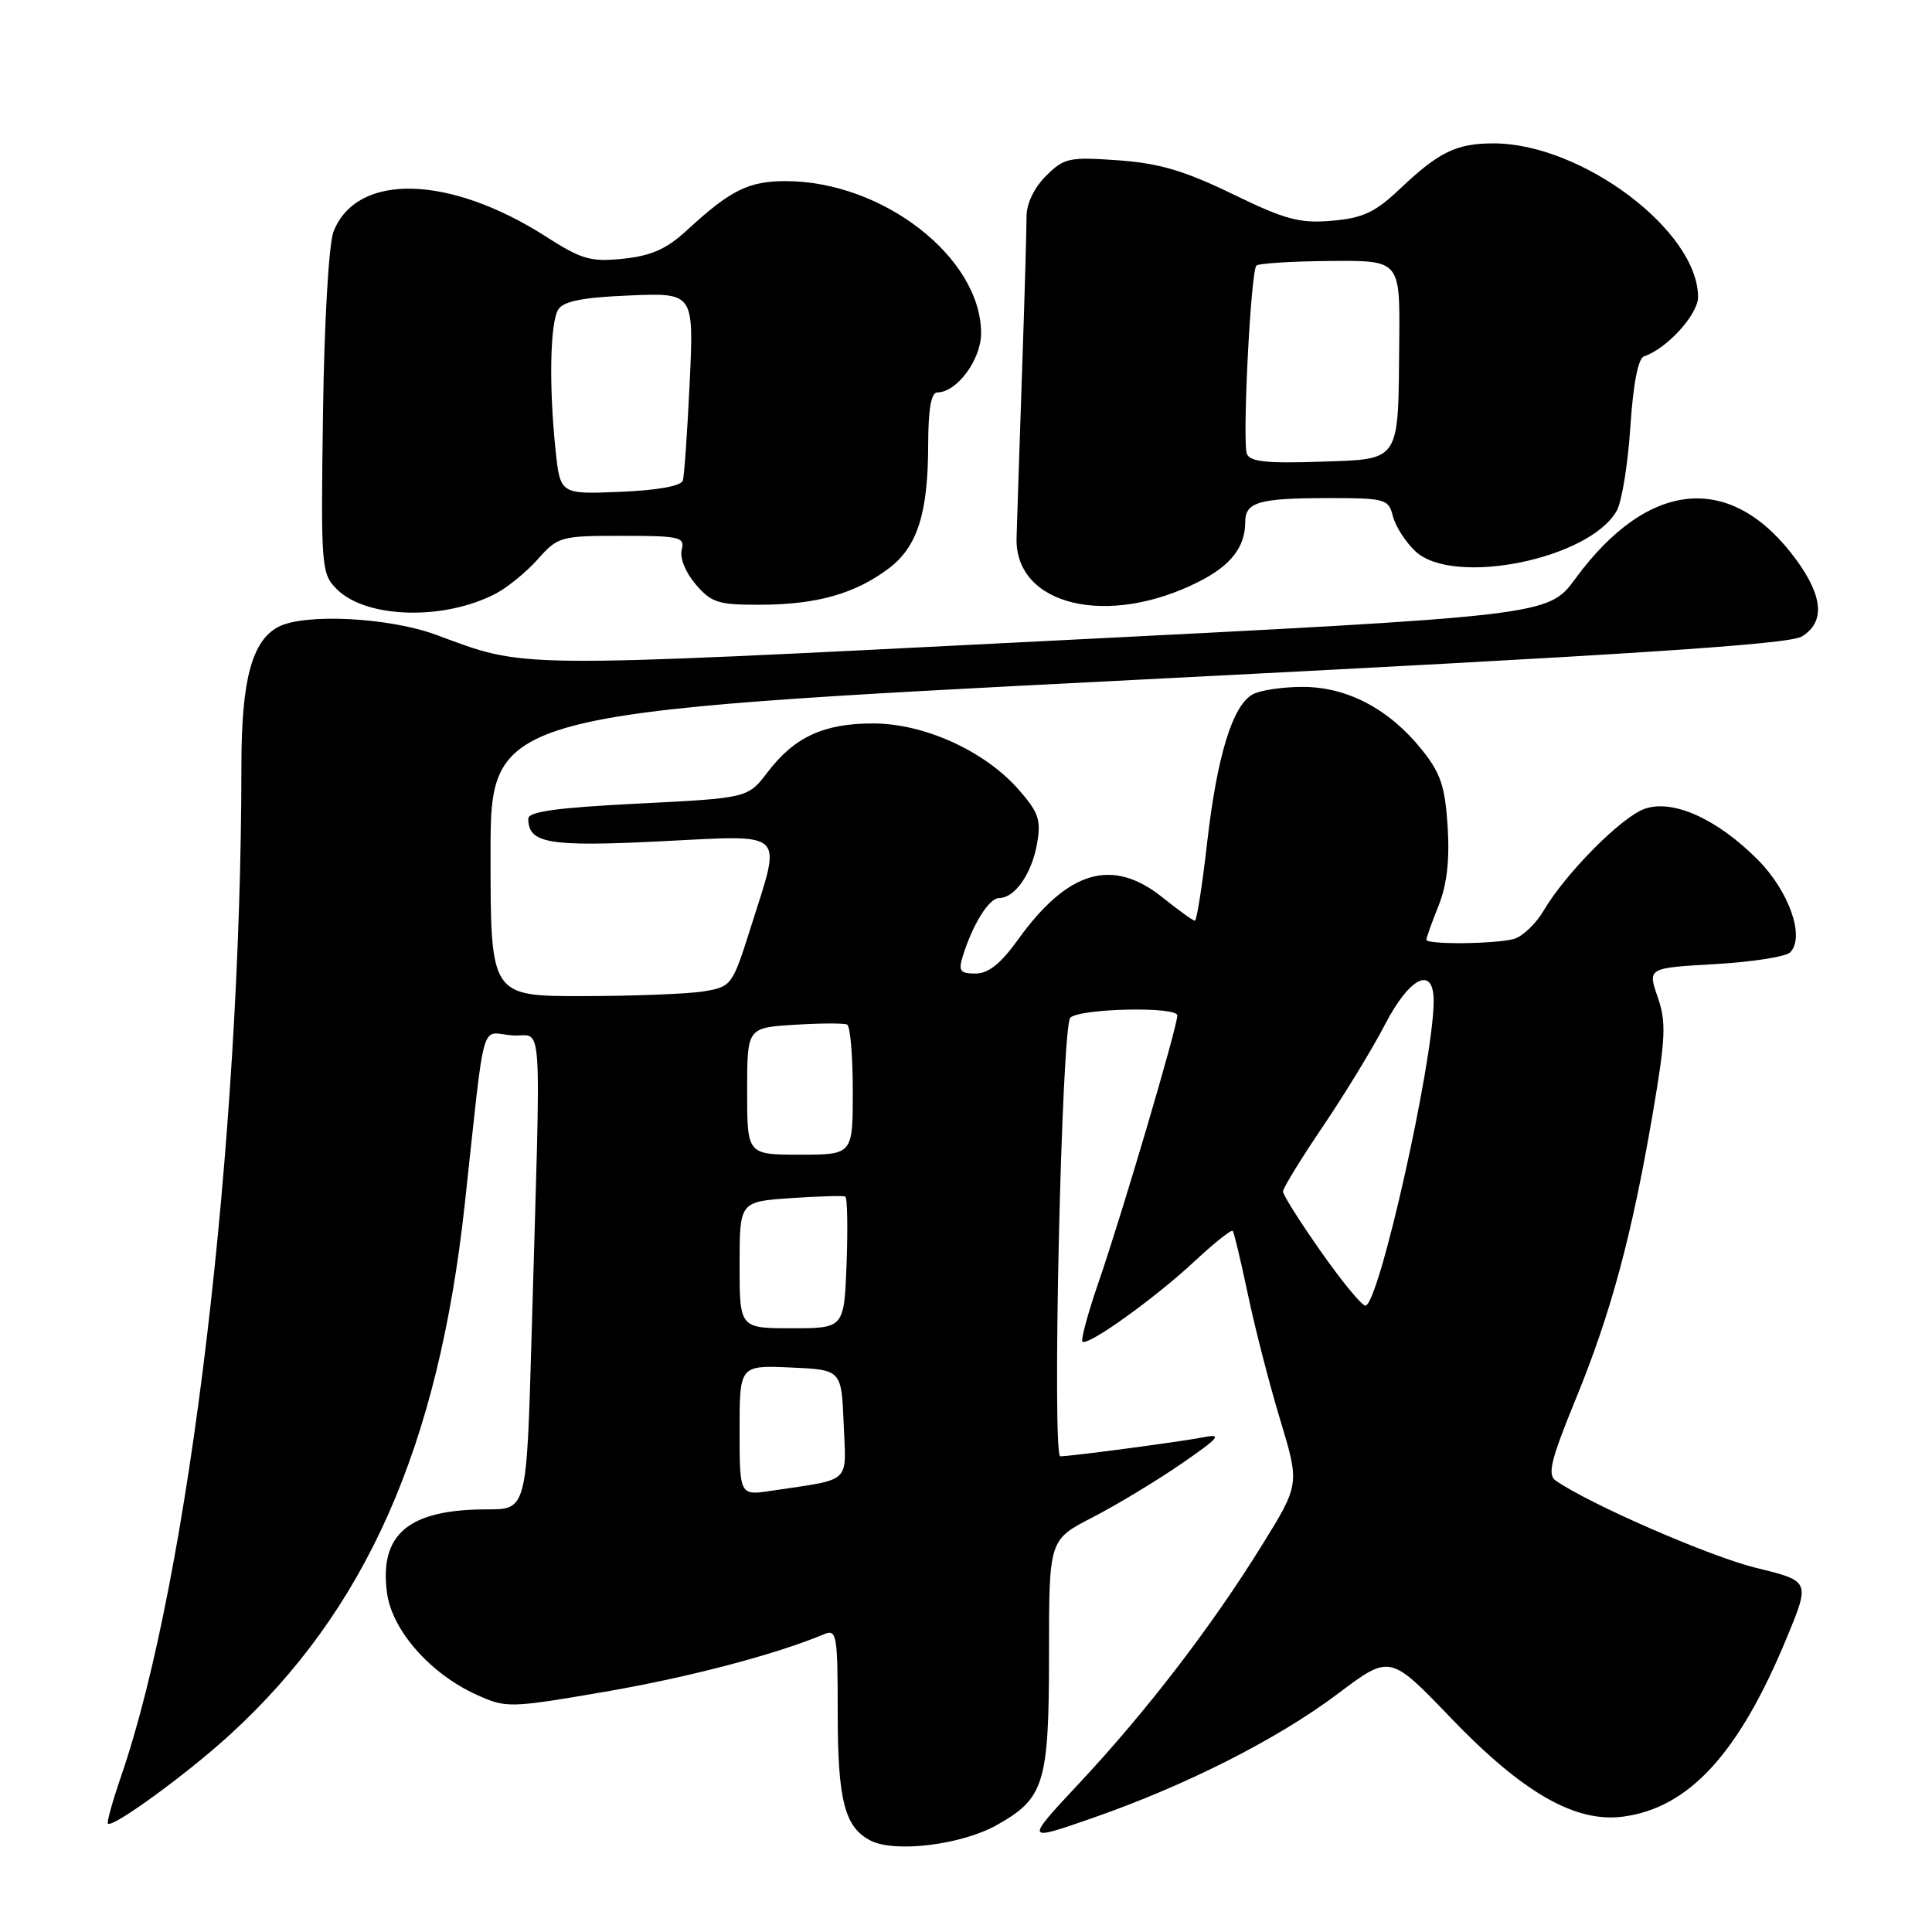 <?xml version="1.0" encoding="UTF-8" standalone="no"?>
<!DOCTYPE svg PUBLIC "-//W3C//DTD SVG 1.1//EN" "http://www.w3.org/Graphics/SVG/1.1/DTD/svg11.dtd" >
<svg xmlns="http://www.w3.org/2000/svg" xmlns:xlink="http://www.w3.org/1999/xlink" version="1.1" viewBox="0 0 256 256">
 <g >
 <path fill="currentColor"
d=" M 132.08 241.83 C 138.40 238.29 139.00 236.30 139.00 219.06 C 139.00 204.03 139.00 204.03 144.75 201.07 C 147.91 199.44 153.20 196.25 156.50 193.98 C 161.55 190.50 162.03 189.94 159.50 190.44 C 156.46 191.03 142.34 192.91 140.50 192.97 C 139.37 193.01 140.66 135.95 141.82 134.85 C 143.13 133.61 156.00 133.34 156.00 134.55 C 156.00 136.08 148.76 160.61 145.56 169.92 C 144.15 174.00 143.20 177.53 143.43 177.77 C 144.10 178.43 152.98 172.07 158.27 167.14 C 160.89 164.70 163.17 162.88 163.35 163.10 C 163.52 163.32 164.42 167.10 165.35 171.50 C 166.27 175.90 168.19 183.37 169.62 188.09 C 172.22 196.68 172.22 196.68 167.18 204.81 C 160.51 215.57 151.93 226.74 143.03 236.26 C 135.78 244.02 135.78 244.02 144.64 240.94 C 157.11 236.61 169.28 230.45 177.31 224.40 C 184.18 219.23 184.18 219.23 192.22 227.61 C 201.78 237.57 208.75 241.56 215.09 240.71 C 223.83 239.54 230.44 232.31 236.76 217.00 C 239.86 209.50 239.86 209.50 232.68 207.75 C 226.57 206.25 210.62 199.31 206.13 196.18 C 205.01 195.41 205.50 193.42 208.80 185.37 C 213.48 173.94 216.22 163.76 219.00 147.53 C 220.71 137.50 220.80 135.44 219.65 132.11 C 218.32 128.26 218.32 128.26 227.24 127.75 C 232.15 127.47 236.63 126.77 237.20 126.20 C 239.22 124.18 237.06 118.06 232.86 113.86 C 227.48 108.48 221.66 105.87 217.93 107.17 C 214.86 108.25 207.47 115.69 204.53 120.68 C 203.50 122.43 201.72 124.11 200.58 124.42 C 198.03 125.10 189.00 125.18 189.00 124.52 C 189.00 124.26 189.73 122.22 190.62 120.00 C 191.73 117.23 192.10 113.95 191.82 109.52 C 191.48 104.18 190.89 102.43 188.36 99.29 C 184.06 93.95 178.54 91.04 172.68 91.02 C 170.04 91.01 167.04 91.44 166.02 91.99 C 163.33 93.43 161.27 100.11 159.94 111.75 C 159.30 117.39 158.57 122.00 158.33 122.00 C 158.08 122.00 156.17 120.62 154.07 118.94 C 147.41 113.58 141.49 115.31 134.86 124.55 C 132.60 127.69 130.96 129.00 129.26 129.00 C 127.24 129.00 126.97 128.65 127.56 126.75 C 128.86 122.52 131.05 119.00 132.37 119.00 C 134.46 119.00 136.69 115.82 137.41 111.82 C 137.97 108.64 137.64 107.66 134.96 104.61 C 130.47 99.50 122.46 95.86 115.68 95.86 C 109.14 95.86 105.27 97.65 101.71 102.32 C 99.09 105.75 99.09 105.75 84.54 106.48 C 73.81 107.02 70.00 107.54 70.00 108.48 C 70.00 111.76 72.71 112.22 87.48 111.48 C 104.46 110.64 103.60 109.82 99.50 122.82 C 97.04 130.60 96.93 130.75 93.25 131.36 C 91.19 131.70 83.99 131.98 77.25 131.99 C 65.00 132.00 65.00 132.00 65.00 113.22 C 65.00 94.43 65.00 94.43 150.75 90.07 C 215.81 86.77 237.04 85.39 238.75 84.34 C 241.81 82.46 241.59 79.12 238.10 74.29 C 229.55 62.50 218.48 63.40 208.74 76.68 C 205.13 81.59 205.13 81.59 137.95 84.97 C 66.98 88.54 69.87 88.57 57.77 84.11 C 51.50 81.80 40.28 81.24 36.85 83.08 C 33.39 84.93 32.00 90.12 31.99 101.22 C 31.97 151.32 25.09 209.17 16.03 235.41 C 14.91 238.67 14.13 241.47 14.30 241.64 C 14.91 242.25 24.74 235.09 30.44 229.88 C 48.51 213.37 58.10 191.70 61.59 159.50 C 64.35 134.13 63.59 136.84 67.82 137.19 C 72.03 137.54 71.70 132.56 70.43 177.25 C 69.78 200.00 69.78 200.00 64.54 200.00 C 54.14 200.00 50.24 203.27 51.28 211.07 C 51.95 216.04 57.03 221.81 63.19 224.58 C 67.07 226.34 67.52 226.33 80.14 224.17 C 91.24 222.26 102.76 219.24 109.25 216.52 C 110.86 215.85 111.00 216.70 111.00 226.85 C 111.00 238.57 111.91 242.12 115.36 243.89 C 118.58 245.54 127.42 244.45 132.08 241.83 Z  M 65.65 78.68 C 67.22 77.86 69.74 75.81 71.26 74.10 C 73.93 71.10 74.28 71.00 82.41 71.00 C 90.10 71.00 90.77 71.16 90.33 72.85 C 90.05 73.92 90.84 75.86 92.19 77.44 C 94.29 79.88 95.20 80.16 100.85 80.13 C 108.24 80.10 113.26 78.68 117.71 75.36 C 121.57 72.48 122.99 68.02 122.99 58.75 C 123.00 54.22 123.39 52.00 124.19 52.00 C 126.78 52.00 130.00 47.66 130.00 44.16 C 130.00 34.14 116.97 24.00 104.10 24.00 C 99.17 24.00 96.78 25.20 91.00 30.53 C 88.35 32.98 86.31 33.89 82.60 34.28 C 78.27 34.73 77.08 34.39 72.31 31.33 C 59.50 23.14 47.25 22.86 44.19 30.70 C 43.57 32.31 42.97 42.56 42.80 54.72 C 42.51 75.23 42.57 76.00 44.63 78.07 C 48.50 81.95 58.76 82.25 65.65 78.68 Z  M 158.94 77.03 C 163.12 74.90 165.00 72.46 165.00 69.17 C 165.00 66.52 166.81 66.00 176.06 66.00 C 183.57 66.00 183.99 66.12 184.57 68.41 C 184.90 69.73 186.24 71.82 187.55 73.05 C 192.55 77.74 210.62 74.10 214.23 67.67 C 214.90 66.48 215.71 61.48 216.03 56.56 C 216.41 50.84 217.06 47.48 217.84 47.22 C 220.87 46.21 225.00 41.67 225.00 39.36 C 225.00 30.59 209.57 19.00 197.90 19.00 C 192.98 19.00 190.68 20.12 185.50 25.02 C 182.22 28.14 180.61 28.89 176.50 29.25 C 172.21 29.62 170.33 29.12 163.32 25.71 C 156.94 22.62 153.60 21.63 148.15 21.24 C 141.64 20.78 140.99 20.92 138.58 23.33 C 137.02 24.89 136.01 27.01 136.02 28.70 C 136.03 30.24 135.76 39.60 135.42 49.50 C 135.08 59.40 134.76 69.20 134.70 71.27 C 134.45 80.27 146.83 83.21 158.94 77.03 Z  M 98.00 189.54 C 98.00 180.91 98.00 180.91 104.75 181.20 C 111.50 181.50 111.50 181.50 111.79 188.66 C 112.12 196.71 112.98 195.92 102.25 197.53 C 98.00 198.18 98.00 198.18 98.00 189.54 Z  M 98.00 167.62 C 98.00 159.23 98.00 159.23 104.75 158.76 C 108.46 158.51 111.72 158.41 112.00 158.55 C 112.28 158.69 112.35 162.67 112.18 167.40 C 111.85 176.00 111.85 176.00 104.93 176.00 C 98.00 176.00 98.00 176.00 98.00 167.62 Z  M 175.03 165.84 C 172.26 161.91 170.00 158.32 170.00 157.88 C 170.00 157.44 172.37 153.57 175.27 149.29 C 178.17 145.00 181.89 138.91 183.52 135.75 C 186.83 129.37 190.02 127.88 189.97 132.75 C 189.87 141.03 182.68 173.00 180.92 173.00 C 180.44 173.00 177.79 169.78 175.03 165.84 Z  M 99.00 144.59 C 99.00 136.18 99.00 136.18 105.25 135.79 C 108.69 135.57 111.84 135.56 112.25 135.76 C 112.66 135.96 113.00 139.92 113.00 144.56 C 113.00 153.00 113.00 153.00 106.00 153.00 C 99.00 153.00 99.00 153.00 99.00 144.59 Z  M 73.61 59.60 C 72.72 51.05 72.89 42.73 73.98 41.00 C 74.67 39.91 77.25 39.40 83.43 39.15 C 91.94 38.80 91.94 38.80 91.39 50.65 C 91.08 57.17 90.67 63.03 90.48 63.67 C 90.26 64.40 87.12 64.97 82.18 65.17 C 74.23 65.50 74.23 65.50 73.61 59.60 Z  M 165.22 60.14 C 164.59 58.50 165.73 35.94 166.48 35.19 C 166.77 34.90 171.17 34.62 176.26 34.58 C 185.50 34.50 185.50 34.50 185.41 45.05 C 185.26 61.49 185.72 60.80 174.87 61.18 C 167.88 61.42 165.62 61.18 165.22 60.14 Z "/>
</g>
</svg>